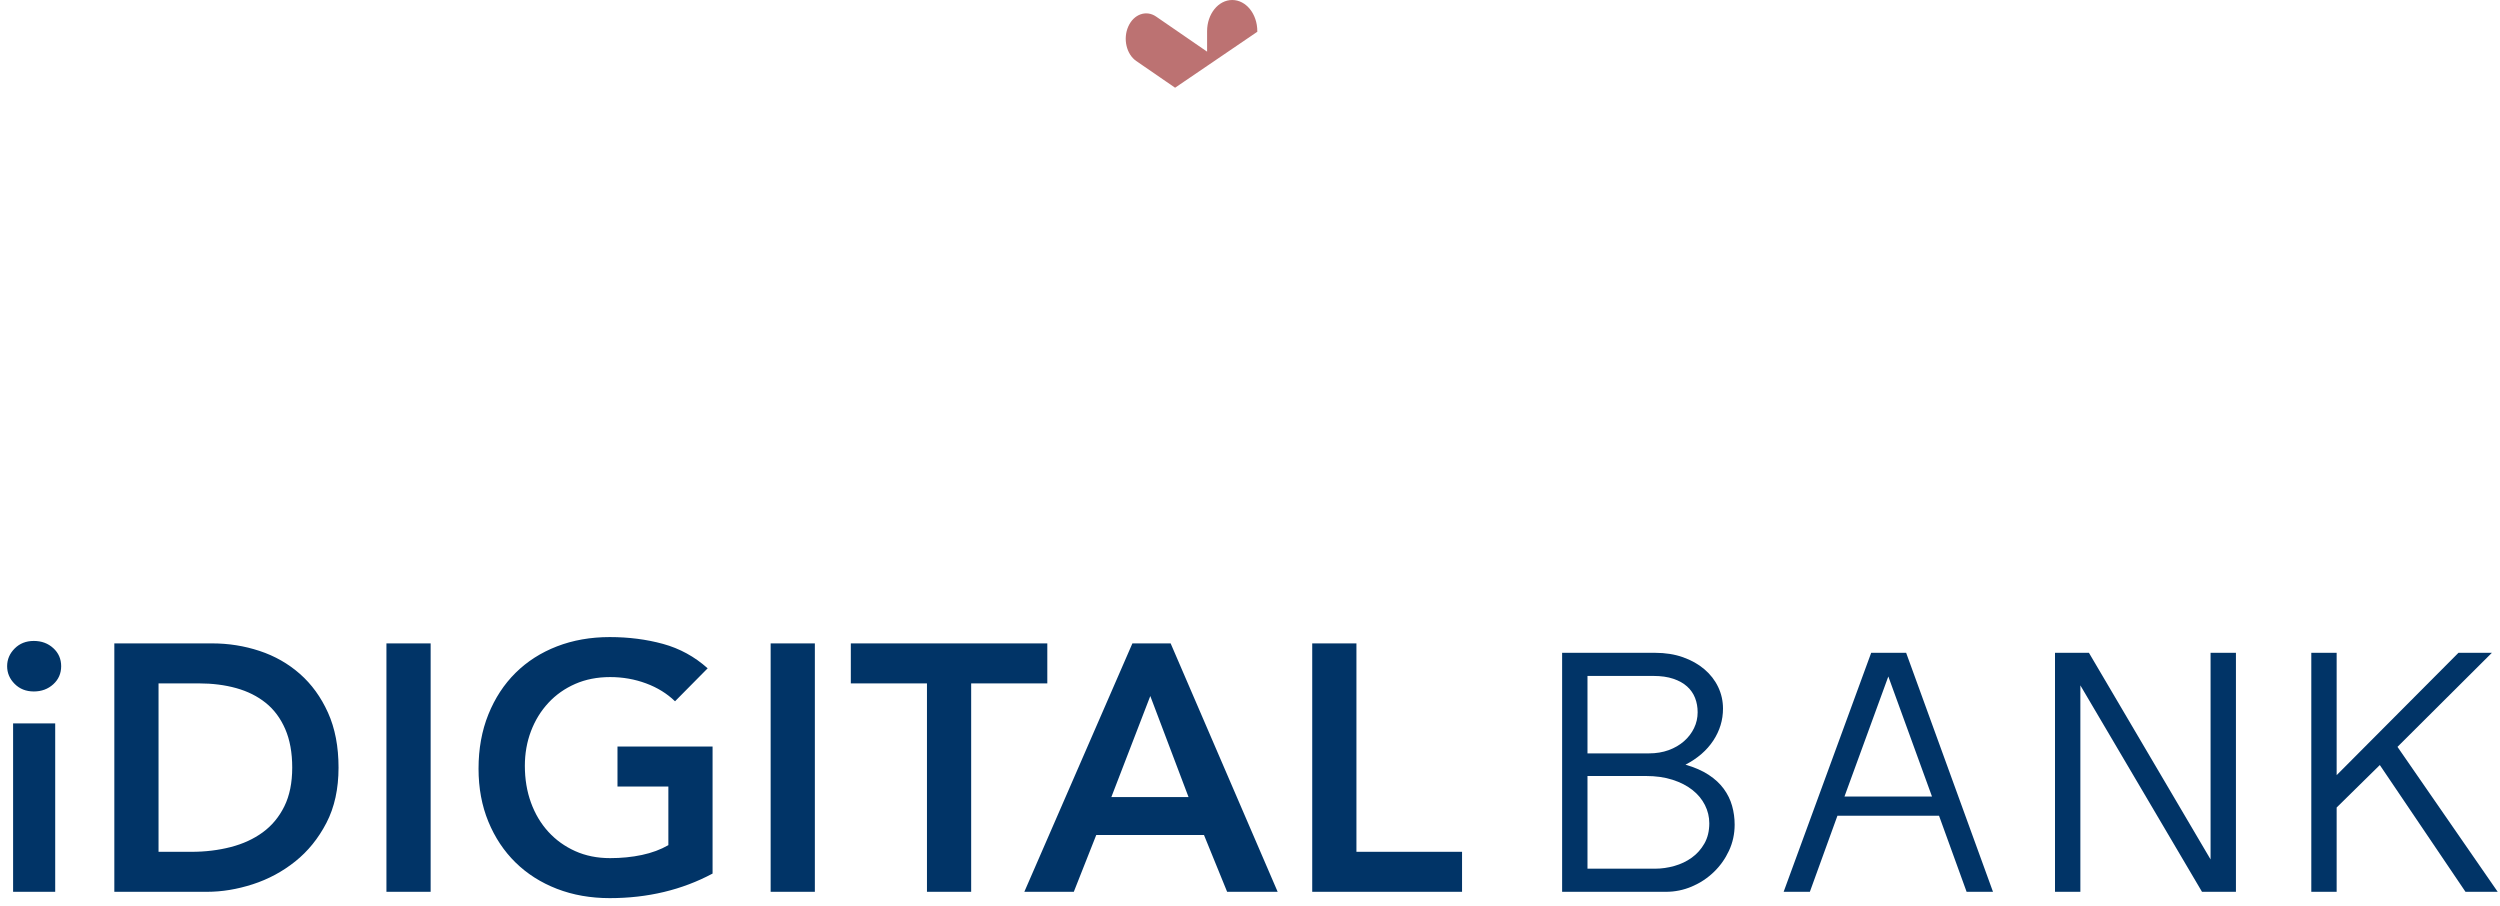 <?xml version="1.0" encoding="UTF-8"?>
<svg width="171px" height="62px" viewBox="0 0 171 62" version="1.1" xmlns="http://www.w3.org/2000/svg" xmlns:xlink="http://www.w3.org/1999/xlink">
    <title>logo</title>
    <defs>
        <filter id="filter-1">
            <feColorMatrix in="SourceGraphic" type="matrix" values="0 0 0 0 0.004 0 0 0 0 0.204 0 0 0 0 0.404 0 0 0 1 0"></feColorMatrix>
        </filter>
    </defs>
    <g id="Page-1" stroke="none" stroke-width="1" fill="none" fill-rule="evenodd">
        <g id="bank-1" transform="translate(-308, -205)">
            <g id="logo" transform="translate(308, 205)">
                <path d="M2.312,47.296 C2.84,47.296 3.284,47.132 3.644,46.804 C4.004,46.476 4.184,46.064 4.184,45.568 C4.184,45.072 4.004,44.66 3.644,44.332 C3.284,44.004 2.84,43.84 2.312,43.84 C1.784,43.84 1.348,44.012 1.004,44.356 C0.66,44.7 0.488,45.104 0.488,45.568 C0.488,46.032 0.66,46.436 1.004,46.78 C1.348,47.124 1.784,47.296 2.312,47.296 Z M3.776,61 L3.776,49.48 L0.896,49.48 L0.896,61 L3.776,61 Z M14.156,61 C15.18,61 16.224,60.828 17.288,60.484 C18.352,60.14 19.32,59.62 20.192,58.924 C21.064,58.228 21.776,57.348 22.328,56.284 C22.88,55.22 23.156,53.96 23.156,52.504 C23.156,51.064 22.916,49.812 22.436,48.748 C21.956,47.684 21.316,46.8 20.516,46.096 C19.716,45.392 18.796,44.868 17.756,44.524 C16.716,44.18 15.636,44.008 14.516,44.008 L14.516,44.008 L7.82,44.008 L7.82,61 L14.156,61 Z M13.1,58.264 L10.844,58.264 L10.844,46.744 L13.604,46.744 C14.532,46.744 15.384,46.852 16.16,47.068 C16.936,47.284 17.608,47.62 18.176,48.076 C18.744,48.532 19.188,49.128 19.508,49.864 C19.828,50.6 19.988,51.48 19.988,52.504 C19.988,53.544 19.808,54.428 19.448,55.156 C19.088,55.884 18.596,56.476 17.972,56.932 C17.348,57.388 16.616,57.724 15.776,57.94 C14.936,58.156 14.044,58.264 13.1,58.264 L13.1,58.264 Z M29.456,61 L29.456,44.008 L26.432,44.008 L26.432,61 L29.456,61 Z M41.708,61.432 C44.3,61.432 46.644,60.872 48.74,59.752 L48.74,59.752 L48.74,51.064 L42.236,51.064 L42.236,53.8 L45.716,53.8 L45.716,57.808 C45.188,58.112 44.584,58.336 43.904,58.48 C43.224,58.624 42.5,58.696 41.732,58.696 C40.852,58.696 40.056,58.536 39.344,58.216 C38.632,57.896 38.02,57.456 37.508,56.896 C36.996,56.336 36.6,55.672 36.32,54.904 C36.04,54.136 35.9,53.296 35.9,52.384 C35.9,51.536 36.04,50.744 36.32,50.008 C36.6,49.272 36.996,48.628 37.508,48.076 C38.02,47.524 38.632,47.092 39.344,46.78 C40.056,46.468 40.852,46.312 41.732,46.312 C42.596,46.312 43.416,46.456 44.192,46.744 C44.968,47.032 45.628,47.44 46.172,47.968 L46.172,47.968 L48.404,45.712 C47.508,44.912 46.492,44.356 45.356,44.044 C44.22,43.732 43.004,43.576 41.708,43.576 C40.396,43.576 39.192,43.788 38.096,44.212 C37,44.636 36.056,45.24 35.264,46.024 C34.472,46.808 33.852,47.756 33.404,48.868 C32.956,49.98 32.732,51.216 32.732,52.576 C32.732,53.904 32.956,55.112 33.404,56.2 C33.852,57.288 34.472,58.22 35.264,58.996 C36.056,59.772 37,60.372 38.096,60.796 C39.192,61.22 40.396,61.432 41.708,61.432 Z M55.736,61 L55.736,44.008 L52.712,44.008 L52.712,61 L55.736,61 Z M66.428,61 L66.428,46.744 L71.636,46.744 L71.636,44.008 L58.196,44.008 L58.196,46.744 L63.404,46.744 L63.404,61 L66.428,61 Z M73.448,61 L74.984,57.112 L82.352,57.112 L83.936,61 L87.392,61 L80.072,44.008 L77.456,44.008 L70.064,61 L73.448,61 Z M81.296,54.52 L76.016,54.52 L78.68,47.608 L81.296,54.52 Z M100.004,61 L100.004,58.264 L92.78,58.264 L92.78,44.008 L89.756,44.008 L89.756,61 L100.004,61 Z" id="iDIGITAL" fill="#013467" fill-rule="nonzero"></path>
                <path d="M113.951,61 C114.568,61 115.16,60.879 115.726,60.637 C116.293,60.395 116.793,60.064 117.226,59.646 C117.66,59.229 118.005,58.742 118.263,58.188 C118.521,57.633 118.65,57.039 118.65,56.406 C118.65,55.961 118.591,55.531 118.474,55.117 C118.357,54.703 118.168,54.316 117.906,53.957 C117.644,53.598 117.298,53.277 116.869,52.996 C116.439,52.715 115.912,52.484 115.287,52.305 C116.115,51.875 116.75,51.324 117.191,50.652 C117.632,49.98 117.853,49.254 117.853,48.473 C117.853,47.949 117.744,47.457 117.525,46.996 C117.306,46.535 116.994,46.131 116.587,45.783 C116.181,45.436 115.693,45.16 115.123,44.957 C114.552,44.754 113.912,44.652 113.201,44.652 L113.201,44.652 L106.849,44.652 L106.849,61 L113.951,61 Z M112.791,51.531 L108.584,51.531 L108.584,46.234 L113.095,46.234 C113.619,46.234 114.072,46.299 114.455,46.428 C114.837,46.557 115.152,46.732 115.398,46.955 C115.644,47.178 115.826,47.439 115.943,47.74 C116.06,48.041 116.119,48.367 116.119,48.719 C116.119,49.102 116.037,49.463 115.873,49.803 C115.709,50.143 115.48,50.441 115.187,50.699 C114.894,50.957 114.544,51.16 114.138,51.309 C113.732,51.457 113.283,51.531 112.791,51.531 L112.791,51.531 Z M113.212,59.418 L108.584,59.418 L108.584,53.078 L112.58,53.078 C113.259,53.078 113.867,53.164 114.402,53.336 C114.937,53.508 115.39,53.74 115.761,54.033 C116.132,54.326 116.418,54.67 116.617,55.064 C116.816,55.459 116.916,55.875 116.916,56.312 C116.916,56.844 116.804,57.305 116.582,57.695 C116.359,58.086 116.072,58.408 115.72,58.662 C115.369,58.916 114.972,59.105 114.531,59.23 C114.089,59.355 113.65,59.418 113.212,59.418 L113.212,59.418 Z M123.794,61 L125.68,55.797 L132.63,55.797 L134.516,61 L136.321,61 L130.38,44.652 L127.989,44.652 L122.001,61 L123.794,61 Z M132.149,54.484 L126.161,54.484 L129.161,46.27 L132.149,54.484 Z M142.297,61 L142.297,46.879 L150.617,61 L152.938,61 L152.938,44.652 L151.203,44.652 L151.203,58.785 L142.883,44.652 L140.562,44.652 L140.562,61 L142.297,61 Z M159.827,61 L159.827,55.234 L162.78,52.328 L168.64,61 L170.843,61 L163.988,51.086 L170.445,44.652 L168.159,44.652 L159.827,53.02 L159.827,44.652 L158.093,44.652 L158.093,61 L159.827,61 Z" id="BANK" fill="#013467" fill-rule="nonzero"></path>
                <g filter="url(#filter-1)" id="Group">
                    <g transform="translate(72, 0)">
                        <path d="M12.283,0 C11.334,0 10.565,0.956 10.565,2.134 L10.565,3.533 L7.077,1.133 C6.402,0.668 5.551,0.97 5.176,1.809 C4.801,2.648 5.045,3.707 5.72,4.173 L8.376,6 L10.63,4.467 L11.28,4.024 L14,2.173 L14,2.134 C14,0.956 13.231,0 12.283,0" id="Fill-1" fill="#BC7272"></path>
                        <path d="M22.81,9.77 L16.918,6.404 L13.94,8.142 L13.855,8.192 L21.061,12.406 C21.244,12.54 21.429,13.021 21.429,13.247 L21.429,22.465 C21.429,22.691 21.246,23.172 21.064,23.306 L13.136,27.908 C13.09,27.928 12.939,27.98 12.678,27.98 C12.416,27.98 12.253,27.928 12.207,27.908 L4.134,23.303 C3.941,23.172 3.571,22.688 3.571,22.456 L3.571,13.257 C3.571,13.025 3.95,12.54 4.143,12.41 L11.058,8.449 L11.933,7.977 L12.318,7.768 L12.794,7.511 L15.91,5.828 L15.955,5.803 L17.384,5.031 L19.586,3.841 C20.324,3.448 20.603,2.534 20.208,1.799 C19.814,1.063 18.897,0.785 18.158,1.179 L16.291,2.188 L15.67,2.527 L14.493,3.172 L12.831,4.081 L11.563,4.775 L11.265,4.938 L9.691,5.8 L9.26,6.036 L6.552,7.518 L3.489,9.169 L2.351,9.798 C1.254,10.43 0,11.979 0,13.241 L0,22.471 C0,23.732 1.25,25.282 2.347,25.913 L10.549,30.526 C11.097,30.841 11.899,31 12.62,31 C13.341,31 14.102,30.841 14.651,30.526 L22.843,25.913 C23.94,25.282 25,23.732 25,22.471 L25,13.241 C25,11.979 23.957,10.43 22.859,9.798 L22.81,9.77 Z" id="Fill-3" fill="#FFFFFF"></path>
                    </g>
                </g>
            </g>
        </g>
    </g>
</svg>